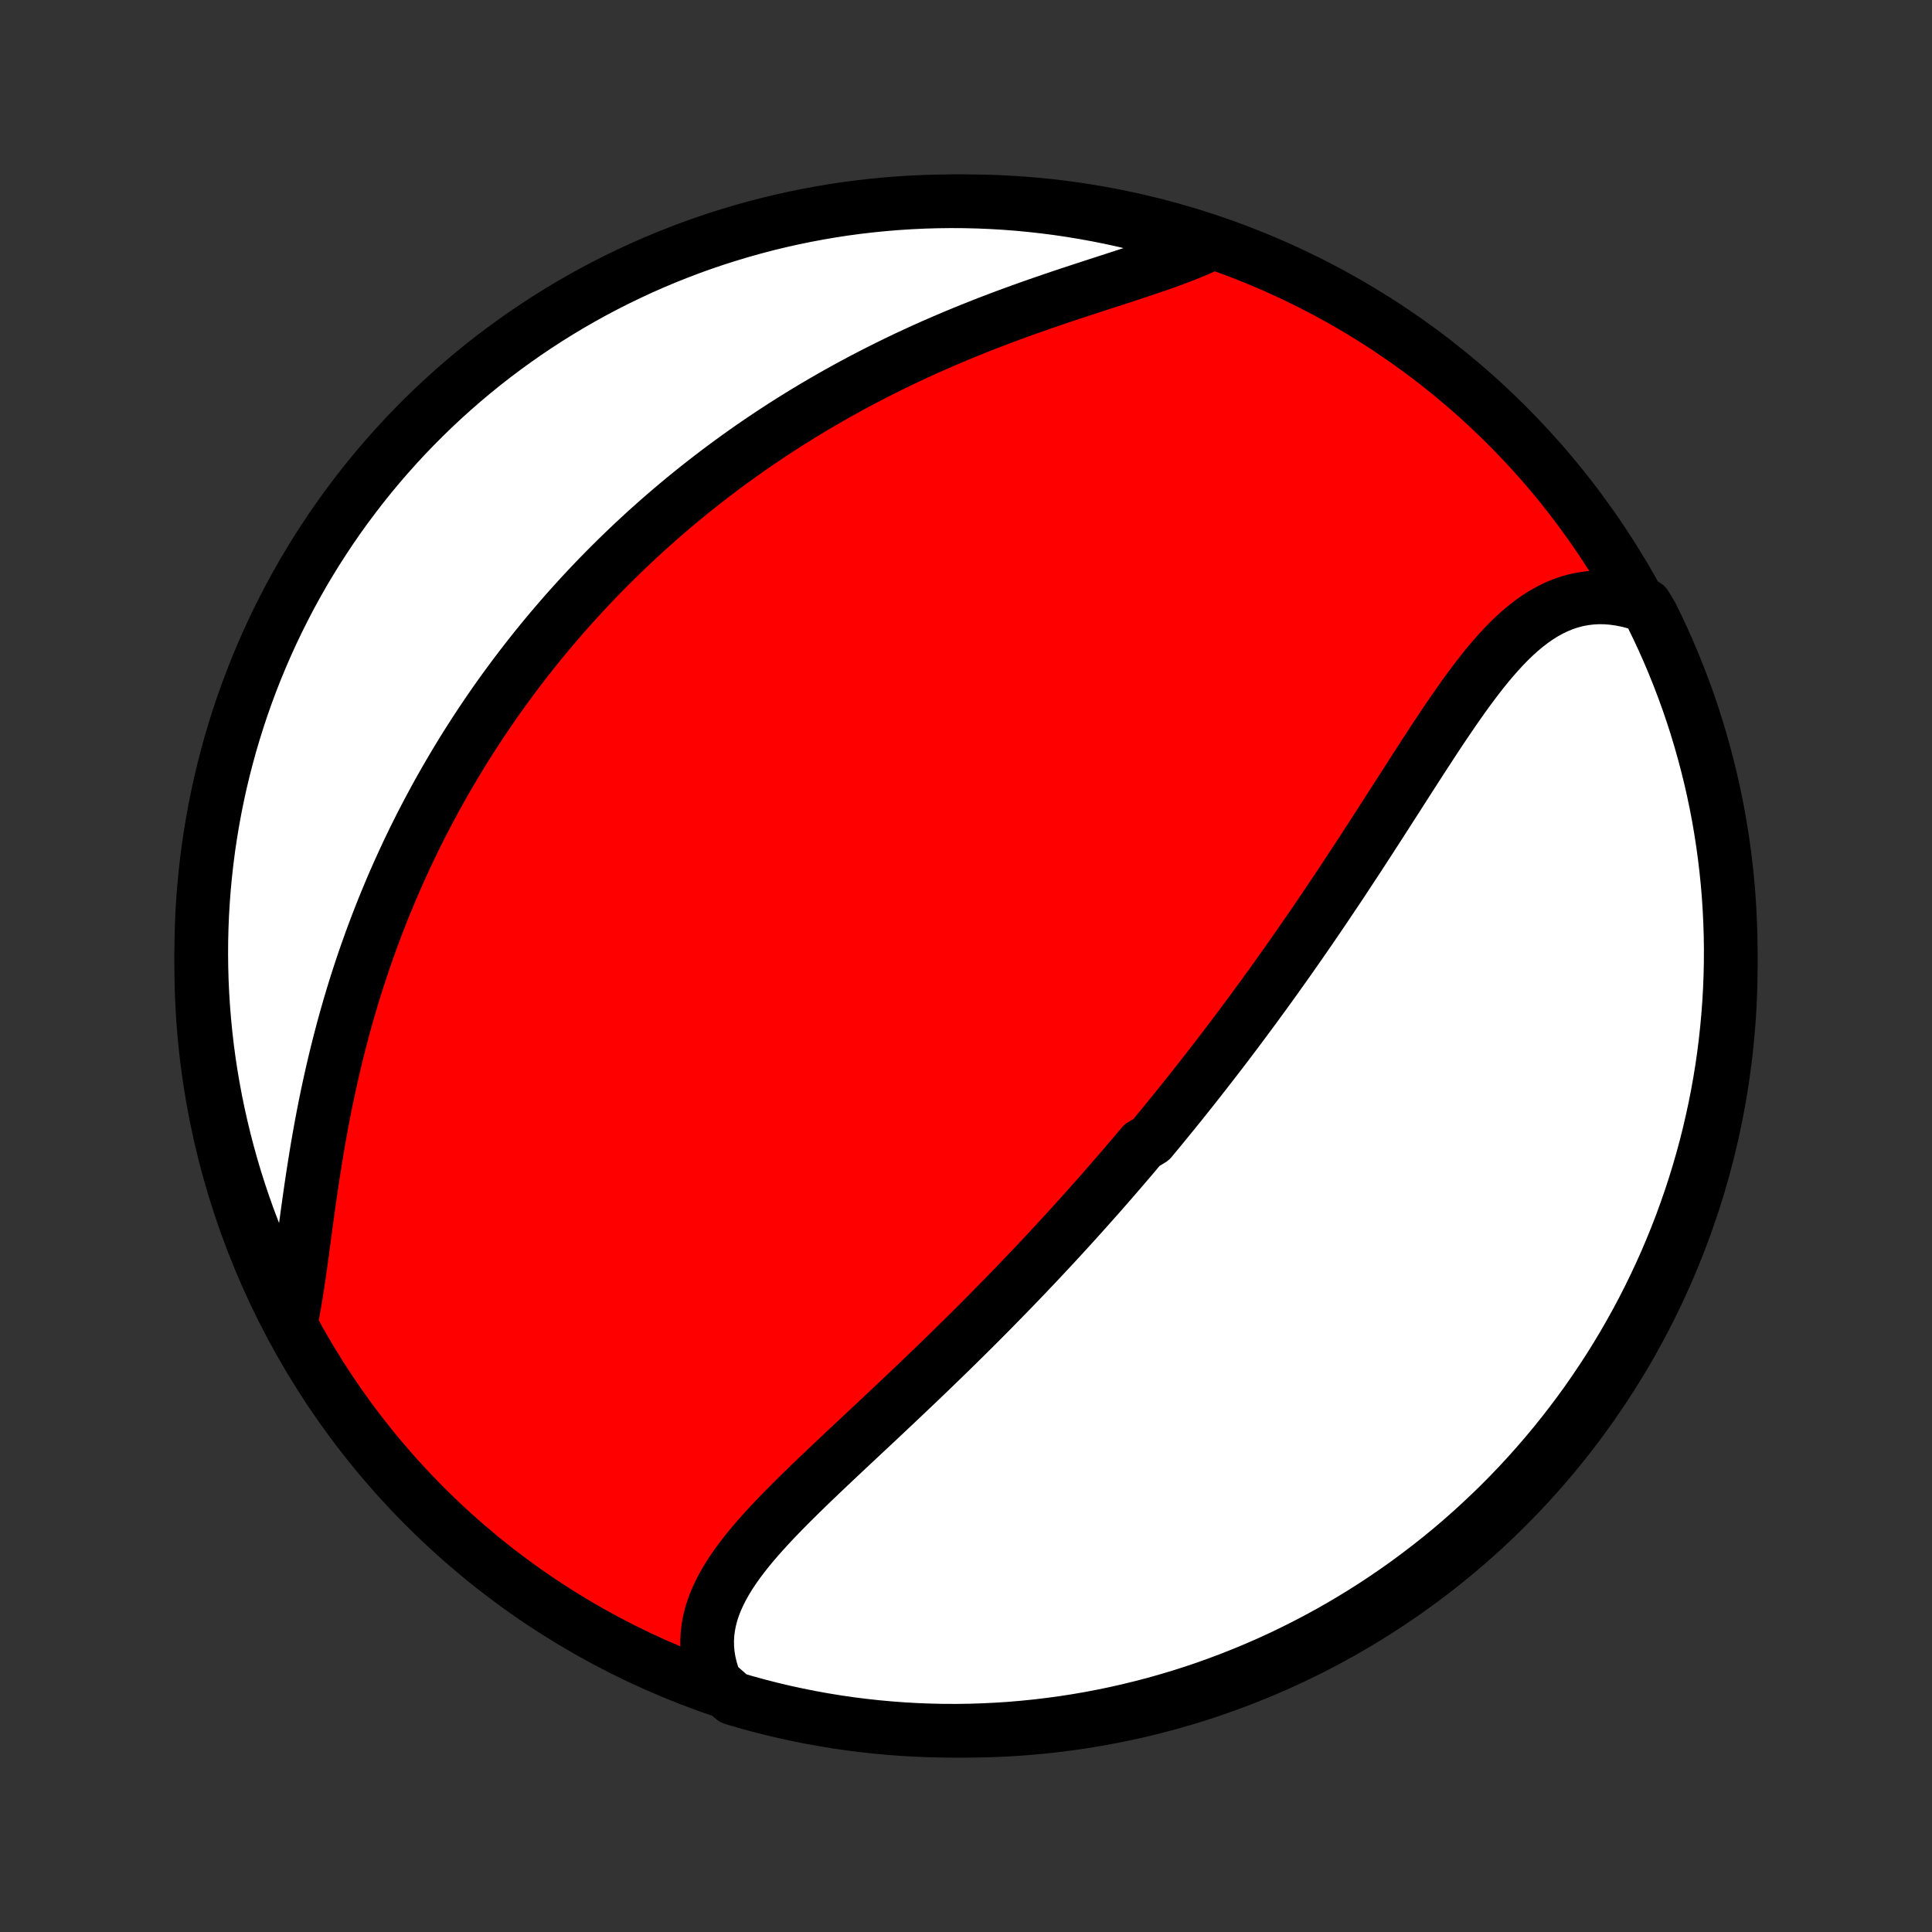 <?xml version="1.0" encoding="utf-8" standalone="no"?>
<!DOCTYPE svg PUBLIC "-//W3C//DTD SVG 1.1//EN"
  "http://www.w3.org/Graphics/SVG/1.1/DTD/svg11.dtd">
<!-- Created with matplotlib (http://matplotlib.org/) -->
<svg height="72pt" version="1.1" viewBox="0 0 72 72" width="72pt" xmlns="http://www.w3.org/2000/svg" xmlns:xlink="http://www.w3.org/1999/xlink">
 <rect x="0" y="0" width="72" height="72" fill="#333333" stroke="none"/>
 <defs>
  <style type="text/css">
*{stroke-linecap:butt;stroke-linejoin:round;}
  </style>
 </defs>
 <g id="figure_1">
  <g id="patch_1">
   <path d="
M0 72
L72 72
L72 0
L0 0
z
" style="fill:none;"/>
  </g>
  <g id="axes_1">
   <g id="PatchCollection_1">
    <defs>
     <path d="
M36 -7.5
C43.558 -7.5 50.808 -10.503 56.153 -15.848
C61.497 -21.192 64.5 -28.442 64.5 -36
C64.5 -43.558 61.497 -50.808 56.153 -56.153
C50.808 -61.497 43.558 -64.5 36 -64.5
C28.442 -64.5 21.192 -61.497 15.848 -56.153
C10.503 -50.808 7.5 -43.558 7.5 -36
C7.5 -28.442 10.503 -21.192 15.848 -15.848
C21.192 -10.503 28.442 -7.5 36 -7.5
z
" id="C0_0_a811fe30f3"/>
     <path d="
M26.665 -9.287
L26.564 -9.554
L26.483 -9.82
L26.422 -10.084
L26.38 -10.346
L26.357 -10.606
L26.353 -10.864
L26.367 -11.12
L26.399 -11.373
L26.448 -11.623
L26.512 -11.871
L26.592 -12.117
L26.687 -12.36
L26.796 -12.601
L26.917 -12.839
L27.05 -13.076
L27.194 -13.311
L27.349 -13.544
L27.513 -13.775
L27.686 -14.005
L27.866 -14.234
L28.054 -14.461
L28.248 -14.687
L28.448 -14.912
L28.654 -15.137
L28.863 -15.36
L29.077 -15.583
L29.294 -15.805
L29.515 -16.027
L29.738 -16.248
L29.963 -16.468
L30.189 -16.688
L30.418 -16.907
L30.647 -17.126
L30.878 -17.345
L31.109 -17.563
L31.34 -17.78
L31.571 -17.998
L31.803 -18.215
L32.034 -18.431
L32.264 -18.647
L32.494 -18.862
L32.724 -19.077
L32.952 -19.291
L33.179 -19.506
L33.406 -19.719
L33.631 -19.932
L33.855 -20.145
L34.078 -20.357
L34.3 -20.568
L34.52 -20.779
L34.739 -20.99
L34.956 -21.2
L35.172 -21.409
L35.387 -21.618
L35.6 -21.827
L35.811 -22.035
L36.021 -22.242
L36.23 -22.449
L36.437 -22.655
L36.642 -22.861
L36.846 -23.067
L37.048 -23.272
L37.249 -23.477
L37.449 -23.681
L37.647 -23.885
L37.844 -24.088
L38.039 -24.292
L38.234 -24.494
L38.426 -24.697
L38.618 -24.899
L38.808 -25.101
L38.997 -25.303
L39.184 -25.504
L39.371 -25.705
L39.556 -25.906
L39.74 -26.107
L39.923 -26.308
L40.105 -26.508
L40.286 -26.709
L40.466 -26.91
L40.645 -27.11
L40.823 -27.311
L41.001 -27.511
L41.177 -27.712
L41.352 -27.913
L41.527 -28.114
L41.701 -28.315
L41.874 -28.516
L42.046 -28.718
L42.218 -28.919
L42.389 -29.122
L42.559 -29.324
L42.898 -29.527
L43.067 -29.731
L43.235 -29.934
L43.403 -30.139
L43.57 -30.344
L43.737 -30.549
L43.904 -30.755
L44.07 -30.962
L44.236 -31.169
L44.401 -31.377
L44.566 -31.586
L44.731 -31.796
L44.896 -32.006
L45.061 -32.218
L45.225 -32.43
L45.389 -32.643
L45.554 -32.857
L45.718 -33.072
L45.882 -33.289
L46.046 -33.506
L46.209 -33.724
L46.373 -33.944
L46.537 -34.165
L46.701 -34.387
L46.865 -34.611
L47.029 -34.835
L47.193 -35.061
L47.358 -35.289
L47.522 -35.517
L47.686 -35.748
L47.851 -35.979
L48.016 -36.212
L48.181 -36.447
L48.346 -36.683
L48.511 -36.921
L48.677 -37.16
L48.843 -37.401
L49.009 -37.644
L49.175 -37.888
L49.342 -38.133
L49.508 -38.381
L49.675 -38.63
L49.843 -38.88
L50.011 -39.132
L50.178 -39.386
L50.346 -39.641
L50.515 -39.898
L50.684 -40.156
L50.853 -40.416
L51.022 -40.677
L51.192 -40.939
L51.362 -41.202
L51.532 -41.467
L51.703 -41.733
L51.874 -42
L52.046 -42.267
L52.218 -42.536
L52.39 -42.804
L52.563 -43.074
L52.736 -43.343
L52.91 -43.613
L53.085 -43.882
L53.26 -44.151
L53.435 -44.419
L53.612 -44.687
L53.789 -44.953
L53.968 -45.217
L54.147 -45.48
L54.328 -45.74
L54.51 -45.998
L54.693 -46.252
L54.878 -46.502
L55.065 -46.748
L55.254 -46.99
L55.445 -47.226
L55.639 -47.456
L55.835 -47.679
L56.035 -47.896
L56.237 -48.104
L56.444 -48.303
L56.654 -48.493
L56.868 -48.672
L57.086 -48.84
L57.309 -48.996
L57.538 -49.14
L57.771 -49.269
L58.009 -49.385
L58.253 -49.485
L58.502 -49.57
L58.757 -49.638
L59.018 -49.689
L59.283 -49.722
L59.554 -49.738
L59.83 -49.735
L60.111 -49.713
L60.396 -49.672
L60.685 -49.613
L60.977 -49.535
L61.33 -49.437
L61.554 -49.063
L61.771 -48.618
L61.979 -48.171
L62.18 -47.719
L62.372 -47.264
L62.557 -46.805
L62.733 -46.343
L62.902 -45.878
L63.062 -45.41
L63.214 -44.939
L63.357 -44.466
L63.492 -43.989
L63.619 -43.511
L63.738 -43.03
L63.848 -42.547
L63.95 -42.062
L64.043 -41.575
L64.127 -41.086
L64.203 -40.596
L64.27 -40.104
L64.329 -39.611
L64.379 -39.117
L64.421 -38.623
L64.453 -38.127
L64.477 -37.63
L64.493 -37.134
L64.5 -36.636
L64.498 -36.139
L64.487 -35.642
L64.468 -35.145
L64.44 -34.647
L64.403 -34.151
L64.358 -33.655
L64.304 -33.159
L64.242 -32.665
L64.171 -32.171
L64.091 -31.679
L64.003 -31.188
L63.906 -30.699
L63.8 -30.211
L63.687 -29.725
L63.565 -29.24
L63.434 -28.758
L63.295 -28.278
L63.148 -27.801
L62.992 -27.326
L62.828 -26.853
L62.657 -26.383
L62.477 -25.917
L62.288 -25.453
L62.092 -24.992
L61.888 -24.535
L61.676 -24.082
L61.457 -23.632
L61.229 -23.185
L60.994 -22.743
L60.751 -22.305
L60.501 -21.871
L60.243 -21.441
L59.978 -21.015
L59.705 -20.595
L59.425 -20.179
L59.139 -19.767
L58.845 -19.361
L58.544 -18.96
L58.236 -18.564
L57.922 -18.173
L57.6 -17.787
L57.273 -17.408
L56.938 -17.033
L56.598 -16.665
L56.251 -16.303
L55.898 -15.946
L55.538 -15.596
L55.173 -15.252
L54.803 -14.914
L54.426 -14.582
L54.044 -14.257
L53.656 -13.939
L53.263 -13.628
L52.864 -13.323
L52.461 -13.025
L52.052 -12.734
L51.639 -12.45
L51.221 -12.174
L50.798 -11.905
L50.37 -11.643
L49.939 -11.388
L49.503 -11.141
L49.063 -10.902
L48.618 -10.67
L48.171 -10.446
L47.719 -10.229
L47.264 -10.021
L46.805 -9.82
L46.343 -9.628
L45.878 -9.443
L45.41 -9.267
L44.939 -9.098
L44.466 -8.938
L43.989 -8.786
L43.511 -8.643
L43.03 -8.507
L42.547 -8.381
L42.062 -8.262
L41.575 -8.152
L41.086 -8.051
L40.596 -7.957
L40.104 -7.873
L39.611 -7.797
L39.117 -7.73
L38.623 -7.671
L38.127 -7.621
L37.63 -7.579
L37.134 -7.547
L36.636 -7.523
L36.139 -7.507
L35.642 -7.5
L35.145 -7.502
L34.647 -7.513
L34.151 -7.532
L33.655 -7.56
L33.159 -7.597
L32.665 -7.642
L32.171 -7.696
L31.679 -7.758
L31.188 -7.829
L30.699 -7.909
L30.211 -7.997
L29.725 -8.094
L29.24 -8.199
L28.758 -8.313
L28.278 -8.435
L27.801 -8.566
L27.326 -8.705
z
" id="C0_1_fc5814721d"/>
     <path d="
M10.848 -22.742
L10.912 -23.062
L10.971 -23.39
L11.028 -23.727
L11.082 -24.07
L11.135 -24.421
L11.186 -24.777
L11.236 -25.139
L11.286 -25.505
L11.335 -25.875
L11.386 -26.249
L11.437 -26.625
L11.489 -27.004
L11.543 -27.385
L11.598 -27.767
L11.655 -28.149
L11.715 -28.533
L11.776 -28.916
L11.84 -29.299
L11.907 -29.682
L11.976 -30.063
L12.048 -30.444
L12.123 -30.823
L12.2 -31.2
L12.281 -31.575
L12.364 -31.948
L12.45 -32.319
L12.538 -32.687
L12.63 -33.053
L12.724 -33.416
L12.82 -33.777
L12.92 -34.134
L13.022 -34.489
L13.126 -34.84
L13.233 -35.189
L13.343 -35.534
L13.455 -35.876
L13.569 -36.215
L13.686 -36.55
L13.805 -36.883
L13.926 -37.212
L14.049 -37.538
L14.174 -37.861
L14.301 -38.18
L14.431 -38.496
L14.562 -38.81
L14.695 -39.12
L14.83 -39.427
L14.967 -39.73
L15.105 -40.031
L15.245 -40.329
L15.387 -40.624
L15.531 -40.916
L15.676 -41.205
L15.823 -41.491
L15.972 -41.774
L16.122 -42.055
L16.273 -42.333
L16.426 -42.608
L16.581 -42.881
L16.737 -43.151
L16.895 -43.419
L17.054 -43.684
L17.214 -43.947
L17.376 -44.208
L17.54 -44.466
L17.705 -44.723
L17.872 -44.977
L18.04 -45.228
L18.209 -45.478
L18.38 -45.726
L18.552 -45.972
L18.726 -46.215
L18.902 -46.457
L19.079 -46.697
L19.258 -46.936
L19.438 -47.172
L19.62 -47.407
L19.803 -47.64
L19.988 -47.872
L20.175 -48.102
L20.363 -48.33
L20.553 -48.557
L20.745 -48.782
L20.939 -49.007
L21.134 -49.229
L21.332 -49.45
L21.531 -49.67
L21.732 -49.889
L21.935 -50.106
L22.14 -50.322
L22.347 -50.537
L22.556 -50.75
L22.768 -50.963
L22.981 -51.174
L23.197 -51.384
L23.415 -51.593
L23.635 -51.801
L23.858 -52.008
L24.082 -52.214
L24.31 -52.418
L24.54 -52.622
L24.772 -52.824
L25.007 -53.026
L25.244 -53.226
L25.485 -53.426
L25.728 -53.624
L25.974 -53.822
L26.222 -54.018
L26.474 -54.213
L26.728 -54.407
L26.985 -54.6
L27.246 -54.792
L27.51 -54.983
L27.776 -55.173
L28.046 -55.362
L28.319 -55.549
L28.596 -55.736
L28.876 -55.921
L29.159 -56.105
L29.445 -56.287
L29.735 -56.468
L30.028 -56.648
L30.325 -56.827
L30.626 -57.004
L30.93 -57.179
L31.237 -57.353
L31.548 -57.525
L31.862 -57.696
L32.18 -57.865
L32.502 -58.032
L32.827 -58.198
L33.155 -58.361
L33.487 -58.523
L33.822 -58.683
L34.161 -58.84
L34.502 -58.996
L34.847 -59.149
L35.195 -59.3
L35.545 -59.449
L35.898 -59.596
L36.254 -59.74
L36.612 -59.883
L36.972 -60.022
L37.334 -60.16
L37.698 -60.295
L38.063 -60.428
L38.429 -60.559
L38.796 -60.687
L39.163 -60.813
L39.53 -60.938
L39.897 -61.06
L40.262 -61.18
L40.626 -61.299
L40.988 -61.417
L41.347 -61.533
L41.704 -61.649
L42.056 -61.764
L42.404 -61.878
L42.746 -61.993
L43.083 -62.108
L43.413 -62.224
L43.735 -62.341
L44.049 -62.46
L44.354 -62.581
L44.649 -62.704
L44.934 -62.831
L44.738 -62.961
L44.264 -63.127
L43.786 -63.276
L43.307 -63.416
L42.825 -63.547
L42.341 -63.671
L41.855 -63.786
L41.367 -63.892
L40.878 -63.99
L40.387 -64.079
L39.895 -64.16
L39.402 -64.233
L38.907 -64.296
L38.412 -64.351
L37.916 -64.398
L37.42 -64.436
L36.923 -64.465
L36.425 -64.485
L35.928 -64.497
L35.431 -64.5
L34.933 -64.494
L34.436 -64.48
L33.94 -64.457
L33.444 -64.425
L32.949 -64.385
L32.455 -64.336
L31.962 -64.279
L31.47 -64.213
L30.98 -64.138
L30.491 -64.054
L30.004 -63.962
L29.519 -63.862
L29.035 -63.753
L28.554 -63.636
L28.075 -63.51
L27.599 -63.376
L27.125 -63.233
L26.653 -63.083
L26.185 -62.924
L25.719 -62.757
L25.257 -62.581
L24.798 -62.398
L24.342 -62.206
L23.89 -62.007
L23.442 -61.799
L22.997 -61.584
L22.556 -61.361
L22.12 -61.13
L21.688 -60.892
L21.26 -60.646
L20.836 -60.392
L20.417 -60.131
L20.003 -59.863
L19.594 -59.587
L19.19 -59.304
L18.791 -59.014
L18.397 -58.718
L18.008 -58.414
L17.625 -58.103
L17.248 -57.786
L16.876 -57.462
L16.51 -57.131
L16.15 -56.794
L15.796 -56.451
L15.449 -56.102
L15.107 -55.746
L14.772 -55.384
L14.444 -55.017
L14.121 -54.643
L13.806 -54.264
L13.497 -53.88
L13.196 -53.489
L12.901 -53.094
L12.613 -52.694
L12.332 -52.288
L12.059 -51.877
L11.793 -51.462
L11.534 -51.041
L11.282 -50.617
L11.039 -50.188
L10.802 -49.754
L10.574 -49.316
L10.353 -48.874
L10.14 -48.429
L9.935 -47.979
L9.738 -47.526
L9.548 -47.069
L9.367 -46.609
L9.194 -46.146
L9.029 -45.68
L8.873 -45.211
L8.724 -44.738
L8.584 -44.264
L8.453 -43.786
L8.329 -43.307
L8.214 -42.825
L8.108 -42.341
L8.01 -41.855
L7.921 -41.367
L7.84 -40.878
L7.767 -40.387
L7.704 -39.895
L7.649 -39.402
L7.602 -38.907
L7.564 -38.412
L7.535 -37.916
L7.515 -37.42
L7.503 -36.923
L7.5 -36.425
L7.506 -35.928
L7.52 -35.431
L7.543 -34.933
L7.575 -34.436
L7.615 -33.94
L7.664 -33.444
L7.721 -32.949
L7.787 -32.455
L7.862 -31.962
L7.946 -31.47
L8.037 -30.98
L8.138 -30.491
L8.247 -30.004
L8.364 -29.519
L8.49 -29.035
L8.624 -28.554
L8.766 -28.075
L8.917 -27.599
L9.076 -27.125
L9.243 -26.653
L9.419 -26.185
L9.602 -25.719
L9.794 -25.257
L9.993 -24.798
L10.201 -24.342
L10.416 -23.89
z
" id="C0_2_e3f61a9356"/>
    </defs>
    <g clip-path="url(#p1bffca34e9)">
     <use style="fill:#ff0000;stroke:#000000;stroke-width:2.0;" x="0.0" xlink:href="#C0_0_a811fe30f3" y="72.0"/>
    </g>
    <g clip-path="url(#p1bffca34e9)">
     <use style="fill:#ffffff;stroke:#000000;stroke-width:2.0;" x="0.0" xlink:href="#C0_1_fc5814721d" y="72.0"/>
    </g>
    <g clip-path="url(#p1bffca34e9)">
     <use style="fill:#ffffff;stroke:#000000;stroke-width:2.0;" x="0.0" xlink:href="#C0_2_e3f61a9356" y="72.0"/>
    </g>
   </g>
  </g>
 </g>
 <defs>
  <clipPath id="p1bffca34e9">
   <rect height="72.0" width="72.0" x="0.0" y="0.0"/>
  </clipPath>
 </defs>
</svg>
